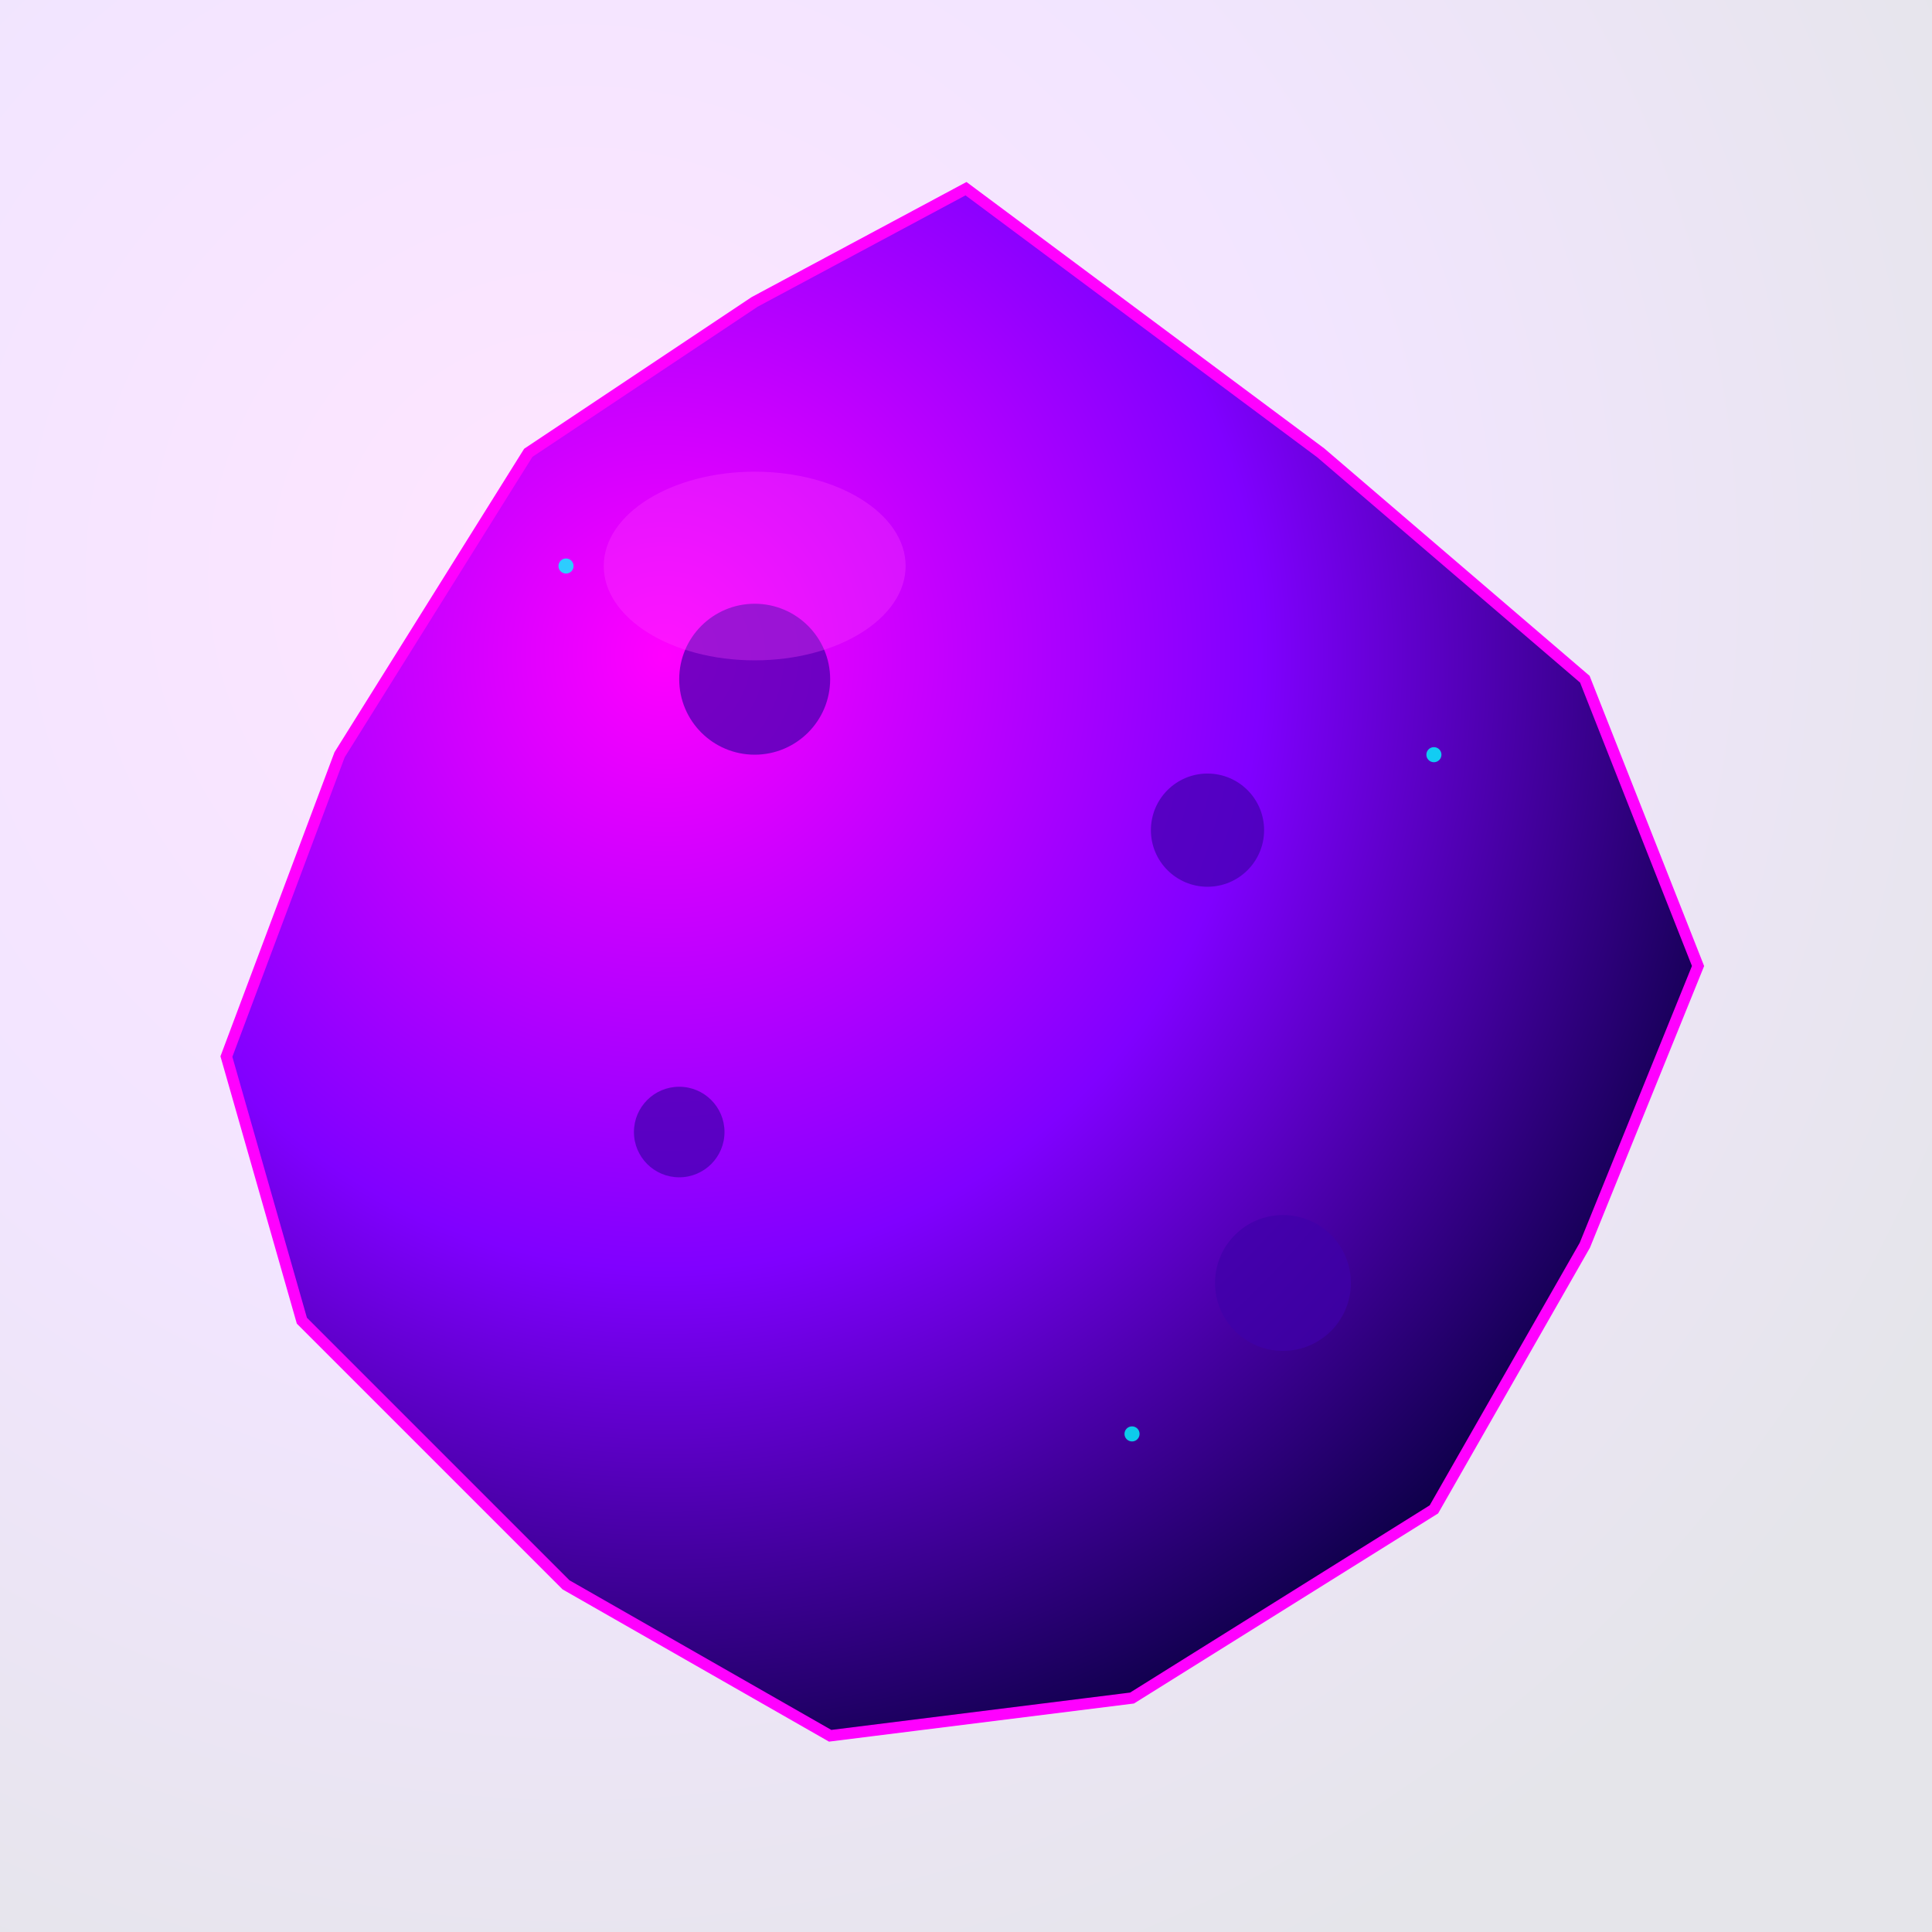 <!-- Asteroid SVG icon for PWA -->
<svg xmlns="http://www.w3.org/2000/svg" viewBox="0 0 512 512" width="512" height="512">
  <defs>
    <radialGradient id="asteroidGradient" cx="0.3" cy="0.3" r="0.8">
      <stop offset="0%" style="stop-color:#ff00ff;stop-opacity:1" />
      <stop offset="50%" style="stop-color:#8000ff;stop-opacity:1" />
      <stop offset="100%" style="stop-color:#000033;stop-opacity:1" />
    </radialGradient>
    <filter id="glow" x="-50%" y="-50%" width="200%" height="200%">
      <feGaussianBlur stdDeviation="4" result="coloredBlur"/>
      <feMerge>
        <feMergeNode in="coloredBlur"/>
        <feMergeNode in="SourceGraphic"/>
      </feMerge>
    </filter>
  </defs>
  
  <!-- Background space -->
  <rect width="512" height="512" fill="url(#asteroidGradient)" opacity="0.1"/>
  
  <!-- Main asteroid shape -->
  <path d="M256 50 L350 120 L420 180 L450 256 L420 330 L380 400 L300 450 L220 460 L150 420 L80 350 L60 280 L90 200 L140 120 L200 80 Z" 
        fill="url(#asteroidGradient)" 
        filter="url(#glow)" 
        stroke="#ff00ff" 
        stroke-width="3"/>
  
  <!-- Crater details -->
  <circle cx="200" cy="180" r="20" fill="#4000aa" opacity="0.7"/>
  <circle cx="320" cy="220" r="15" fill="#4000aa" opacity="0.7"/>
  <circle cx="180" cy="300" r="12" fill="#4000aa" opacity="0.7"/>
  <circle cx="340" cy="340" r="18" fill="#4000aa" opacity="0.7"/>
  
  <!-- Highlight -->
  <ellipse cx="200" cy="150" rx="40" ry="25" fill="#ff44ff" opacity="0.3"/>
  
  <!-- Sparkle effects -->
  <g fill="#00ffff" opacity="0.8">
    <circle cx="150" cy="150" r="2">
      <animate attributeName="opacity" values="0.3;1;0.3" dur="2s" repeatCount="indefinite"/>
    </circle>
    <circle cx="380" cy="200" r="2">
      <animate attributeName="opacity" values="1;0.3;1" dur="1.5s" repeatCount="indefinite"/>
    </circle>
    <circle cx="300" cy="380" r="2">
      <animate attributeName="opacity" values="0.5;1;0.5" dur="1.8s" repeatCount="indefinite"/>
    </circle>
  </g>
</svg>
